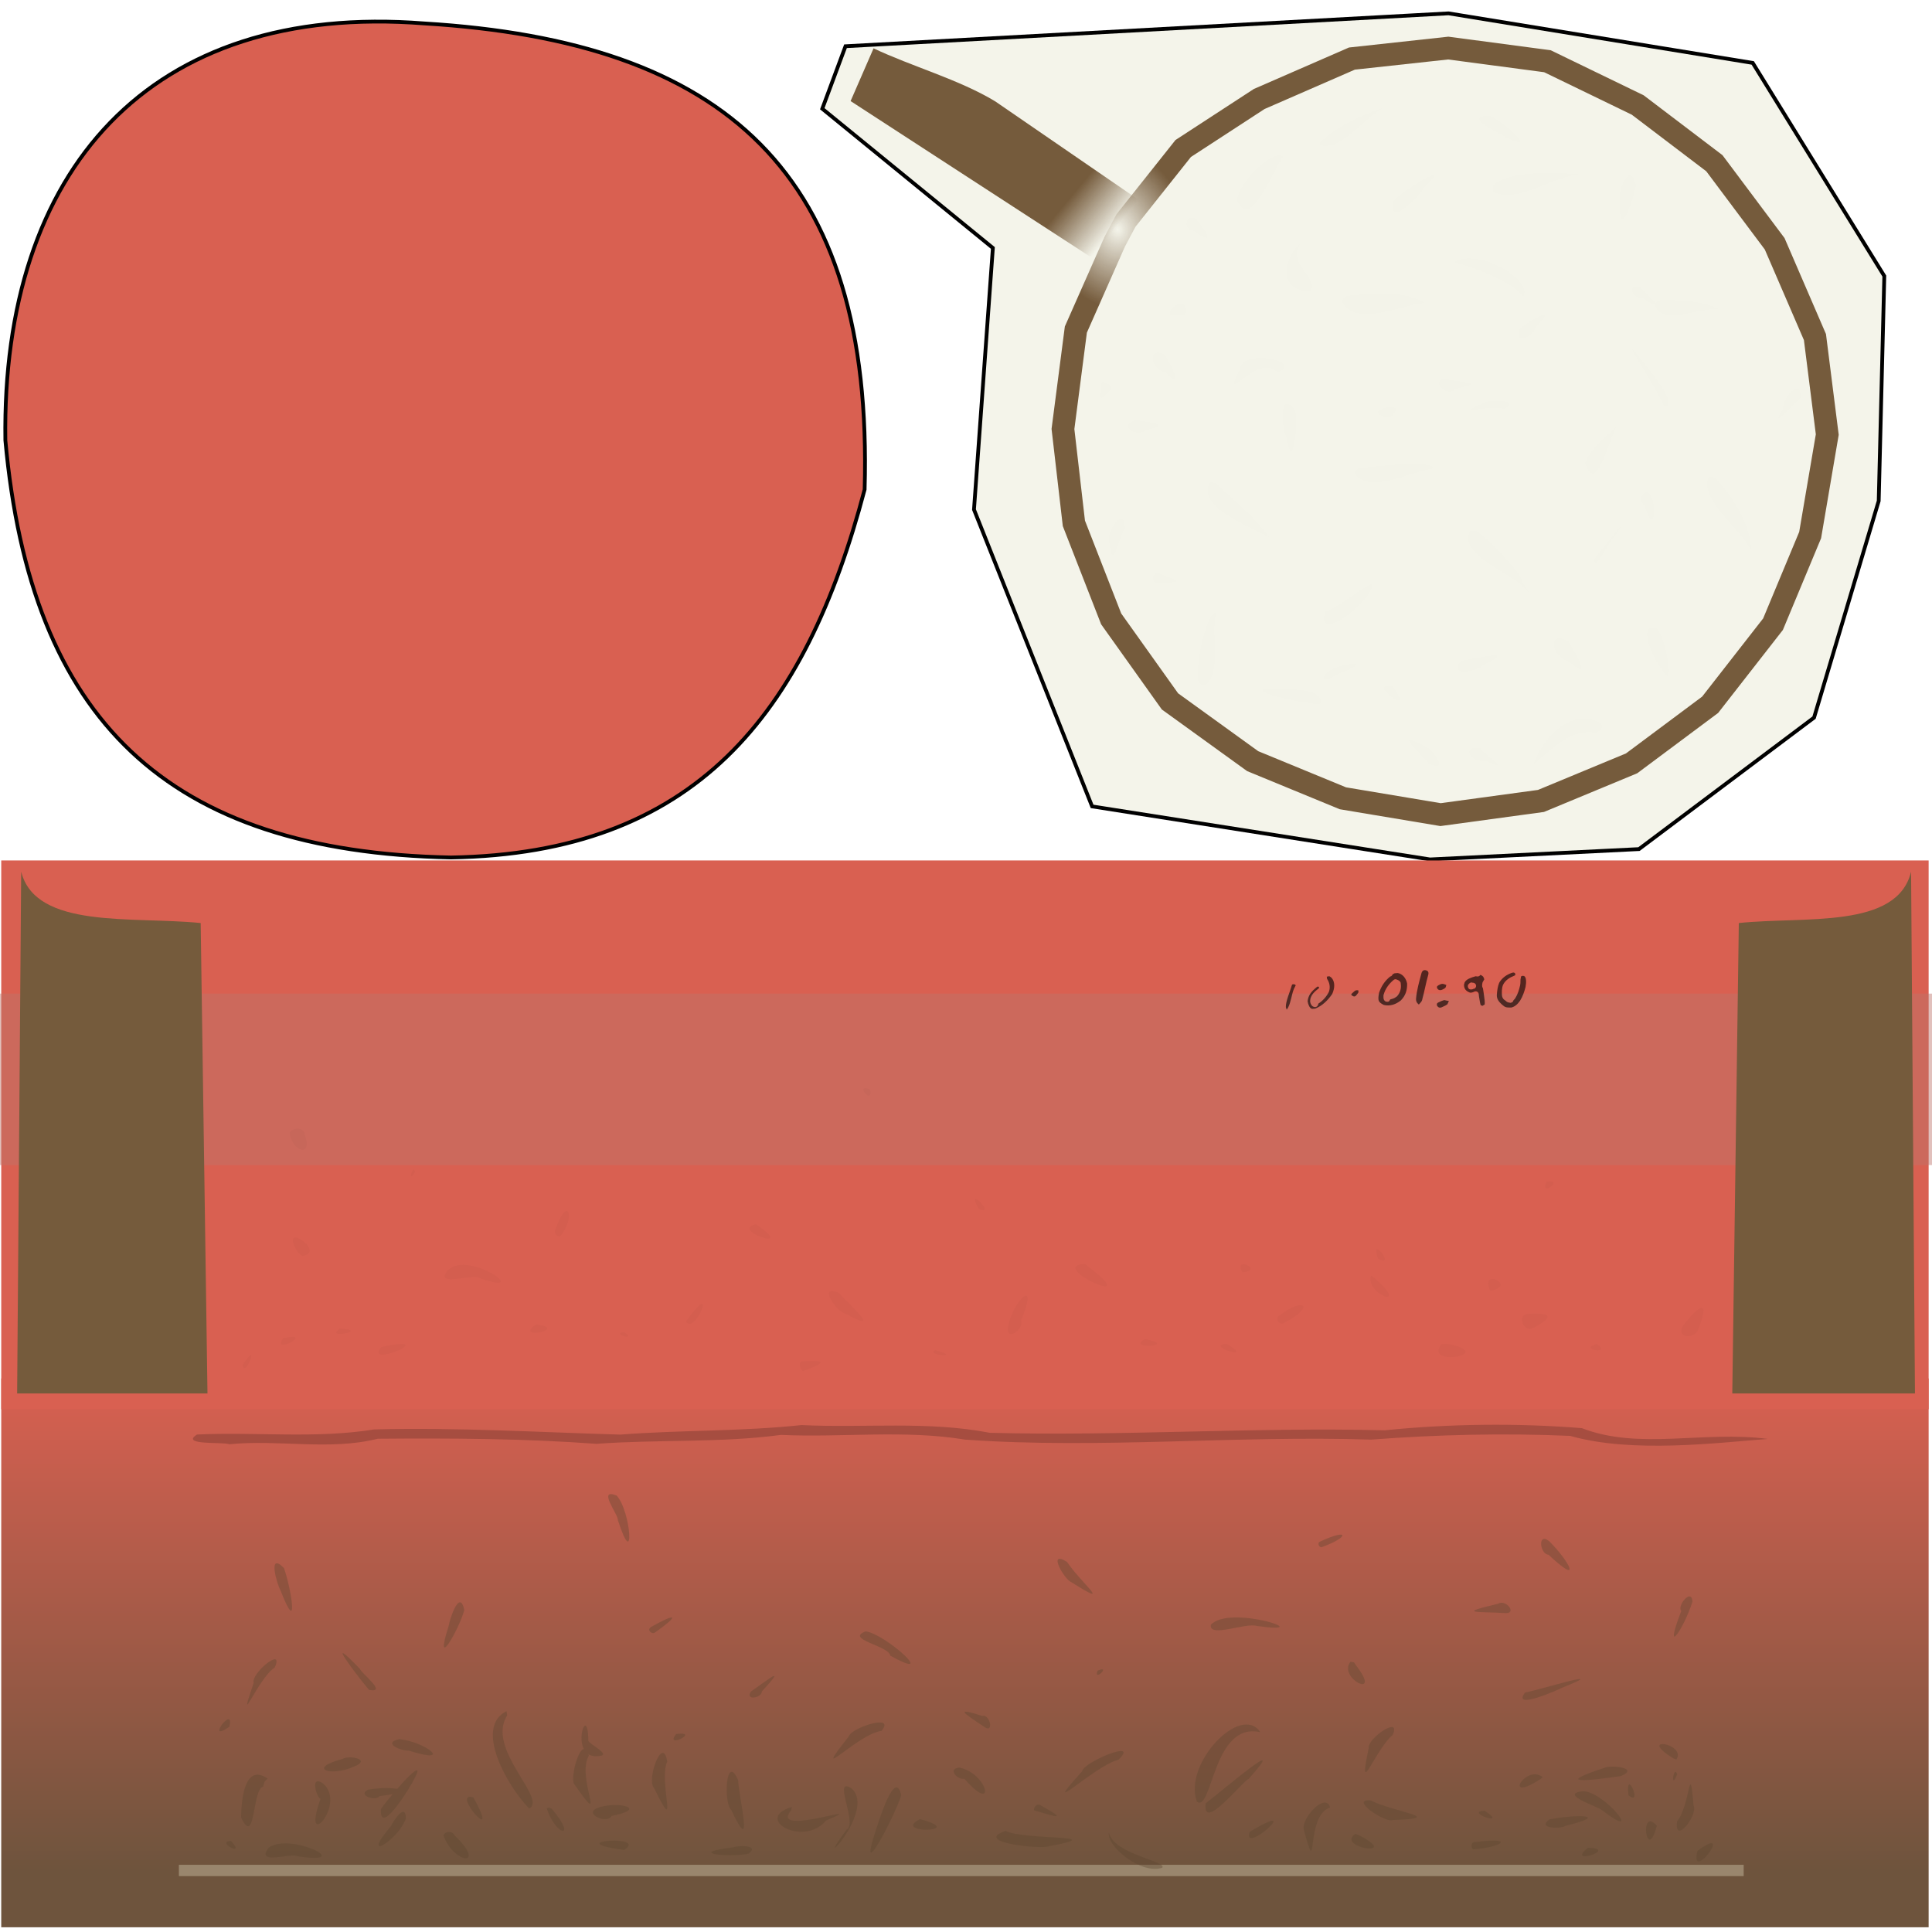 <?xml version="1.0" encoding="UTF-8" standalone="no"?>
<!-- Created with Inkscape (http://www.inkscape.org/) -->
<svg
   xmlns:dc="http://purl.org/dc/elements/1.1/"
   xmlns:cc="http://creativecommons.org/ns#"
   xmlns:rdf="http://www.w3.org/1999/02/22-rdf-syntax-ns#"
   xmlns:svg="http://www.w3.org/2000/svg"
   xmlns="http://www.w3.org/2000/svg"
   xmlns:xlink="http://www.w3.org/1999/xlink"
   xmlns:sodipodi="http://sodipodi.sourceforge.net/DTD/sodipodi-0.dtd"
   xmlns:inkscape="http://www.inkscape.org/namespaces/inkscape"
   width="512"
   height="512"
   id="svg2"
   sodipodi:version="0.32"
   inkscape:version="0.46"
   version="1.0"
   sodipodi:docname="BottleCap.svg"
   inkscape:output_extension="org.inkscape.output.svg.inkscape"
   inkscape:export-filename="/home/alex/Projects/Cargo/Game/Textures/BottleCap.png"
   inkscape:export-xdpi="90"
   inkscape:export-ydpi="90"
   enable-background="new">
  <defs
     id="defs4">
    <linearGradient
       id="linearGradient5029">
      <stop
         style="stop-color:#e64d3a;stop-opacity:1;"
         offset="0"
         id="stop5031" />
      <stop
         id="stop5041"
         offset="0.248"
         style="stop-color:#e25745;stop-opacity:1;" />
      <stop
         style="stop-color:#e05c4b;stop-opacity:1;"
         offset="0.45"
         id="stop5043" />
      <stop
         id="stop5037"
         offset="0.704"
         style="stop-color:#e45d4b;stop-opacity:1;" />
      <stop
         style="stop-color:#e25745;stop-opacity:1;"
         offset="0.874"
         id="stop5039" />
      <stop
         style="stop-color:#e64d3a;stop-opacity:1;"
         offset="1"
         id="stop5033" />
    </linearGradient>
    <linearGradient
       id="linearGradient5021">
      <stop
         style="stop-color:#d96051;stop-opacity:1;"
         offset="0"
         id="stop5023" />
      <stop
         style="stop-color:#6e543d;stop-opacity:1;"
         offset="1"
         id="stop5025" />
    </linearGradient>
    <linearGradient
       id="linearGradient4134">
      <stop
         style="stop-color:#755b3c;stop-opacity:0;"
         offset="0"
         id="stop4136" />
      <stop
         style="stop-color:#755b3c;stop-opacity:1;"
         offset="1"
         id="stop4138" />
    </linearGradient>
    <linearGradient
       id="linearGradient3795">
      <stop
         style="stop-color:#755b3c;stop-opacity:1;"
         offset="0"
         id="stop3797" />
      <stop
         style="stop-color:#755b3c;stop-opacity:0;"
         offset="1"
         id="stop3799" />
    </linearGradient>
    <inkscape:perspective
       sodipodi:type="inkscape:persp3d"
       inkscape:vp_x="0 : 526.18109 : 1"
       inkscape:vp_y="0 : 1000 : 0"
       inkscape:vp_z="744.09448 : 526.18109 : 1"
       inkscape:persp3d-origin="372.04724 : 350.78739 : 1"
       id="perspective10" />
    <inkscape:perspective
       id="perspective2686"
       inkscape:persp3d-origin="256 : 170.66667 : 1"
       inkscape:vp_z="512 : 256 : 1"
       inkscape:vp_y="0 : 1000 : 0"
       inkscape:vp_x="0 : 256 : 1"
       sodipodi:type="inkscape:persp3d" />
    <filter
       inkscape:collect="always"
       id="filter3625"
       x="-0.006"
       width="1.012"
       y="-0.841"
       height="2.683">
      <feGaussianBlur
         inkscape:collect="always"
         stdDeviation="1.052"
         id="feGaussianBlur3627" />
    </filter>
    <linearGradient
       inkscape:collect="always"
       xlink:href="#linearGradient3795"
       id="linearGradient3801"
       x1="280.369"
       y1="49.05"
       x2="290.648"
       y2="57.655"
       gradientUnits="userSpaceOnUse" />
    <filter
       inkscape:collect="always"
       id="filter4123">
      <feGaussianBlur
         inkscape:collect="always"
         stdDeviation="1.579"
         id="feGaussianBlur4125" />
    </filter>
    <radialGradient
       inkscape:collect="always"
       xlink:href="#linearGradient4134"
       id="radialGradient4140"
       cx="296.182"
       cy="61.029"
       fx="296.182"
       fy="61.029"
       r="104.274"
       gradientTransform="matrix(0.169,-2.8559201e-3,3.362805e-3,0.199,245.953,49.586)"
       gradientUnits="userSpaceOnUse" />
    <filter
       inkscape:collect="always"
       id="filter4198">
      <feGaussianBlur
         inkscape:collect="always"
         stdDeviation="2.655"
         id="feGaussianBlur4200" />
    </filter>
    <filter
       inkscape:collect="always"
       id="filter4756"
       x="-0.005"
       width="1.01"
       y="-0.387"
       height="1.774">
      <feGaussianBlur
         inkscape:collect="always"
         stdDeviation="0.896"
         id="feGaussianBlur4758" />
    </filter>
    <filter
       inkscape:collect="always"
       id="filter4932">
      <feGaussianBlur
         inkscape:collect="always"
         stdDeviation="1.049"
         id="feGaussianBlur4934" />
    </filter>
    <filter
       inkscape:collect="always"
       id="filter5015">
      <feBlend
         inkscape:collect="always"
         mode="multiply"
         in2="BackgroundImage"
         id="feBlend5017" />
    </filter>
    <linearGradient
       inkscape:collect="always"
       xlink:href="#linearGradient5021"
       id="linearGradient5027"
       x1="255.718"
       y1="365.306"
       x2="255.718"
       y2="496"
       gradientUnits="userSpaceOnUse" />
    <filter
       inkscape:collect="always"
       id="filter5175">
      <feGaussianBlur
         inkscape:collect="always"
         stdDeviation="1.147"
         id="feGaussianBlur5177" />
    </filter>
    <filter
       inkscape:collect="always"
       id="filter5261">
      <feGaussianBlur
         inkscape:collect="always"
         stdDeviation="0.49"
         id="feGaussianBlur5263" />
    </filter>
    <filter
       inkscape:collect="always"
       id="filter5355"
       x="-0.077"
       width="1.154"
       y="-0.937"
       height="2.873">
      <feGaussianBlur
         inkscape:collect="always"
         stdDeviation="17.735"
         id="feGaussianBlur5357" />
    </filter>
  </defs>
  <sodipodi:namedview
     id="base"
     pagecolor="#ffffff"
     bordercolor="#666666"
     borderopacity="1.0"
     gridtolerance="10000"
     guidetolerance="10"
     objecttolerance="10"
     inkscape:pageopacity="0.0"
     inkscape:pageshadow="2"
     inkscape:zoom="1"
     inkscape:cx="150.56627"
     inkscape:cy="160.00489"
     inkscape:document-units="px"
     inkscape:current-layer="layer2"
     showgrid="false"
     inkscape:window-width="1679"
     inkscape:window-height="997"
     inkscape:window-x="0"
     inkscape:window-y="25"
     showguides="true"
     inkscape:guide-bbox="true"
     inkscape:snap-global="false">
    <sodipodi:guide
       orientation="0,1"
       position="282.843,130.815"
       id="guide4549" />
  </sodipodi:namedview>
  <g
     inkscape:groupmode="layer"
     id="layer2"
     inkscape:label="Drawing">
    <rect
       y="365.306"
       x="0.327"
       height="145.441"
       width="510.781"
       id="rect5019"
       style="opacity:1;fill:url(#linearGradient5027);fill-opacity:1.0;fill-rule:evenodd;stroke:none;stroke-width:1px;stroke-linecap:butt;stroke-linejoin:miter;marker:none;marker-start:none;marker-mid:none;marker-end:none;stroke-miterlimit:4;stroke-dasharray:none;stroke-dashoffset:0;stroke-opacity:1;visibility:visible;display:inline;overflow:visible;enable-background:accumulate" />
    <path
       style="fill:#f4f4ea;fill-opacity:1;fill-rule:evenodd;stroke:#000000;stroke-width:1px;stroke-linecap:butt;stroke-linejoin:miter;stroke-opacity:1"
       d="M 224.067,12.256 L 383.886,3.54 L 464.492,16.674 L 499.361,73.154 L 497.877,132.753 L 480.742,190.178 L 434.34,225.02 L 378.971,227.76 L 289.42,213.705 L 258.116,135.044 L 263.12,65.713 L 217.913,28.816 L 224.067,12.256 z"
       id="path2839" />
    <path
       style="fill:#d96051;fill-opacity:1;fill-rule:evenodd;stroke:#000000;stroke-width:1px;stroke-linecap:butt;stroke-linejoin:miter;stroke-opacity:1"
       d="M 112.445,6.209 C 39.709,0.512 0.394,44.987 1.42,116.666 C 8.141,190.815 44.288,225.717 119.485,227.241 C 184.133,226.173 213.338,189.581 229.137,129.729 C 231.555,45.577 191.958,11.051 112.445,6.209 z"
       id="path3611"
       sodipodi:nodetypes="ccccc" />
    <rect
       style="opacity:1;fill:#d96051;fill-opacity:1;fill-rule:evenodd;stroke:none;stroke-width:1px;stroke-linecap:butt;stroke-linejoin:miter;marker:none;marker-start:none;marker-mid:none;marker-end:none;stroke-miterlimit:4;stroke-dasharray:none;stroke-dashoffset:0;stroke-opacity:1;visibility:visible;display:inline;overflow:visible;enable-background:accumulate;color:#000000"
       id="rect3613"
       width="510.781"
       height="145.441"
       x="0.327"
       y="228.029" />
    <rect
       style="opacity:0.668;fill:#be756c;fill-opacity:1;fill-rule:evenodd;stroke:none;stroke-width:1px;stroke-linecap:butt;stroke-linejoin:miter;marker:none;marker-start:none;marker-mid:none;marker-end:none;stroke-miterlimit:4;stroke-dasharray:none;stroke-dashoffset:0;stroke-opacity:1;visibility:visible;display:inline;overflow:visible;filter:url(#filter5355);enable-background:accumulate"
       id="rect5265"
       width="552.499"
       height="45.439"
       x="-22.502"
       y="263.318" />
    <path
       style="fill:#99866d;fill-opacity:1;fill-rule:evenodd;stroke:none;stroke-width:3;stroke-linecap:butt;stroke-linejoin:miter;stroke-miterlimit:4;stroke-dasharray:none;stroke-opacity:1;filter:url(#filter3625)"
       d="M 47.406,494.188 L 47.406,497.188 L 462.094,497.188 L 462.094,494.188 L 47.406,494.188 z"
       id="path3615" />
    <path
       style="fill:url(#linearGradient3801);fill-opacity:1;fill-rule:evenodd;stroke:none;stroke-width:1px;stroke-linecap:butt;stroke-linejoin:miter;stroke-opacity:1;filter:url(#filter4123)"
       d="M 297.308,50.298 L 286.908,65.299 L 225.5,25.779 L 231.198,12.812 C 240.512,17.205 252.476,20.491 261.379,25.844 L 297.308,50.298 z"
       id="path3633"
       sodipodi:nodetypes="cccccc"
       transform="matrix(1.068,0,0,1.078,-15.416,-1.005)" />
    <path
       style="opacity:1;fill:#755b3c;fill-opacity:1;fill-rule:evenodd;stroke:none;stroke-width:1.073px;stroke-linecap:butt;stroke-linejoin:miter;marker:none;marker-start:none;marker-mid:none;marker-end:none;stroke-miterlimit:4;stroke-dasharray:none;stroke-dashoffset:0;stroke-opacity:1;visibility:visible;display:inline;overflow:visible;filter:url(#filter4123);enable-background:accumulate"
       d="M 460.804,244.616 C 478.213,242.782 502.747,246.316 506.455,231.006 L 507.485,369.279 L 459.073,369.279 L 460.804,244.616 z"
       id="rect4127"
       sodipodi:nodetypes="ccccc" />
    <path
       sodipodi:nodetypes="ccccc"
       id="path4130"
       d="M 460.804,244.616 C 478.213,242.782 502.747,246.316 506.455,231.006 L 507.485,369.279 L 459.073,369.279 L 460.804,244.616 z"
       style="opacity:1;fill:#755b3c;fill-opacity:1;fill-rule:evenodd;stroke:none;stroke-width:1.073px;stroke-linecap:butt;stroke-linejoin:miter;marker:none;marker-start:none;marker-mid:none;marker-end:none;stroke-miterlimit:4;stroke-dasharray:none;stroke-dashoffset:0;stroke-opacity:1;visibility:visible;display:inline;overflow:visible;filter:url(#filter4123);enable-background:accumulate"
       transform="matrix(-1.042,0,0,1,533.34,0)" />
    <path
       style="fill:none;fill-rule:evenodd;stroke:url(#radialGradient4140);stroke-width:6;stroke-linecap:butt;stroke-linejoin:miter;stroke-miterlimit:4;stroke-dasharray:none;stroke-opacity:1;filter:url(#filter4198)"
       d="M 295.437,63.999 L 285.114,87.337 L 281.696,113.692 L 284.588,138.69 L 294.473,164.015 L 310.055,185.88 L 331.971,201.712 L 355.882,211.556 L 381.764,215.883 L 408.371,212.258 L 432.391,202.296 L 453.211,186.769 L 469.867,165.419 L 479.707,141.8 L 484.244,115.165 L 480.979,89.325 L 470.305,64.607 L 454.329,43.257 L 434.012,27.823 L 410.08,16.225 L 383.803,12.74 L 358.27,15.523 L 333.702,26.233 L 313.562,39.352 L 298.396,58.434 L 295.437,63.999 z"
       id="path4132"
       sodipodi:nodetypes="cccccccccccccccccccccccccc" />
    <path
       style="opacity:0.435;fill:#000000;fill-opacity:1;fill-rule:nonzero;stroke:none;stroke-width:1px;stroke-linecap:butt;stroke-linejoin:miter;stroke-opacity:1;filter:url(#filter4756)"
       d="M 52.204,380.163 C 67.828,379.431 83.78,381.316 99.166,378.812 C 120.88,378.24 142.654,379.556 164.368,380.183 C 180.397,378.949 196.454,379.37 212.414,377.658 C 229.06,378.477 245.794,376.518 262.299,379.706 C 297.205,380.636 332.051,378.178 366.976,379.041 C 384.298,377.307 401.883,377.094 419.224,378.478 C 434.436,384.369 451.337,379.09 468.502,381.334 C 454.988,382.353 432.521,385.208 416.109,380.524 C 398.528,379.758 380.904,380.176 363.387,381.514 C 327.514,380.349 291.634,384.042 255.822,381.525 C 239.66,378.847 223.229,381.012 206.956,380.266 C 190.774,382.433 174.349,381.431 158.07,382.631 C 138.785,381.22 119.41,381.12 100.112,381.282 C 87.279,384.492 73.88,381.419 60.775,382.744 C 59.219,382.048 47.601,383.111 52.204,380.163 z"
       id="path4547"
       sodipodi:nodetypes="cccccccccccccccc" />
    <path
       style="fill:#5b472f;fill-opacity:1;fill-rule:nonzero;stroke:none;stroke-width:1px;stroke-linecap:butt;stroke-linejoin:miter;stroke-opacity:1;filter:url(#filter4932);opacity:0.603"
       d="M 69.736,473.521 C 66.819,473.935 67.773,489.83 63.883,481.654 C 63.953,480.954 63.729,466.42 70.914,471.315 L 70.104,472.185 L 69.736,473.521 L 69.736,473.521 z M 85.487,472.546 C 92.254,478.04 79.596,491.56 84.944,476.733 C 83.865,476.261 82.084,470.34 85.487,472.546 z M 71.26,489.602 C 77.058,485.511 94.792,494.42 78.682,491.905 C 77.13,491.026 67.42,494.41 71.26,489.602 z M 100.951,479.392 C 103.867,475.225 115.987,461.546 107.874,474.75 C 106.898,476.252 100.579,486.099 100.951,479.392 z M 134.407,454.63 C 128.67,463.457 145.205,476.783 140.237,479.291 C 134.465,473.393 125.526,457.746 134.248,453.467 L 134.407,454.63 L 134.407,454.63 z M 120.485,486.413 C 129.181,494.729 120.369,494.238 117.511,486.396 C 118.008,485.164 119.966,485.18 120.485,486.413 z M 158.443,479.092 C 163.316,477.241 172.329,479.198 162.072,481.252 C 160.878,483.575 154.395,480.571 158.443,479.092 z M 195.611,471.758 C 195.825,476.558 199.988,492.918 193.781,479.641 C 191.658,477.788 192.404,464.32 195.611,471.758 z M 176.824,466.84 C 174.437,472.099 180.156,487.815 173.39,473.944 C 171.153,471.747 175.677,459.539 176.824,466.84 z M 209.692,479.716 C 203.47,487.166 232.085,476.906 218.934,482.448 C 212.966,489.675 199.496,481.959 209.838,478.869 L 209.692,479.716 L 209.692,479.716 z M 243.81,482.081 C 256.958,485.579 235.893,486.094 243.81,482.081 z M 260.813,457.631 C 256.023,454.401 252.297,452.156 260.324,454.739 C 262.387,454.189 263.502,459.565 260.813,457.631 z M 238.833,475.76 C 237.293,481.016 226.689,501.238 232.309,484.373 C 232.834,482.867 237.22,468.401 238.833,475.76 z M 266.503,485.186 C 271.051,487.723 295.104,486.119 278.088,489.256 C 276.156,490.166 257.483,488.303 266.503,485.186 z M 296.376,466.374 C 290.263,467.778 274.574,482.935 286.792,469.394 C 286.926,467.067 302.395,460.598 296.376,466.374 z M 275.881,478.5 C 284.101,483.018 278.545,481.052 274.009,479.749 C 273.894,478.847 274.997,477.71 275.881,478.5 z M 293.862,485.648 C 295.104,491.414 309.507,493.245 307.995,494.981 C 302.524,496.831 293.243,489.446 293.862,485.648 z M 319.518,477.912 C 325.13,473.563 341.994,459.046 330.971,471.354 C 329.041,472.333 318.572,485.698 319.518,477.912 z M 334,459.053 C 321.472,456.145 321.28,480.386 317.193,477.477 C 313.458,467.389 328.905,451.308 334,459.053 L 334,459.053 z M 352.482,479.024 C 345.759,481.097 349.425,499.386 345.546,484.981 C 344.634,481.877 351.447,474.753 352.482,479.024 z M 331.161,485.463 C 346.396,476.294 329.065,492.033 331.161,485.463 z M 363.225,477.114 C 368.891,480.124 384.108,481.884 369.012,482.322 C 367.24,483.189 357.393,476.673 363.225,477.114 z M 369.069,459.785 C 364.338,463.781 359.676,477.628 362.716,463.265 C 362.284,460.731 371.496,454.43 369.069,459.785 z M 360.358,486.455 C 371.511,492.333 353.765,489.597 359.204,485.996 L 360.358,486.455 L 360.358,486.455 z M 390.979,488.17 C 401.607,486.764 398.394,489.494 390.412,490.111 C 389.716,489.599 389.812,488.003 390.979,488.17 z M 410.655,482.159 C 416.669,480.893 427.659,480.706 414.923,483.857 C 413.698,484.73 407.08,484.62 410.655,482.159 z M 408.185,471.505 C 397.946,478.132 404.429,467.357 408.841,470.971 L 408.185,471.505 L 408.185,471.505 z M 393.478,479.864 C 400.216,484.398 387.679,480.069 393.478,479.864 z M 420.794,489.667 C 429.409,489.871 414.623,494.717 420.794,489.667 z M 431.57,475.784 C 430.571,467.937 435.581,478.953 431.57,475.784 z M 429.54,470.692 C 421.701,471.794 411.071,473.114 425.144,468.512 C 426.717,467.629 434.747,468.492 429.54,470.692 z M 419.477,474.689 C 425.366,474.742 436.165,488.695 424.456,479.641 C 423.266,478.702 412.98,475.437 419.477,474.689 z M 444.45,482.674 C 448.013,478.243 447.703,465.664 448.827,478.526 C 450.024,481.17 443.589,489.13 444.45,482.674 z M 444.48,470.201 C 442.61,474.871 443.542,467.399 444.48,470.201 z M 439.08,483.851 C 436.336,494.367 434.305,478.367 439.08,483.851 z M 449.825,490.494 C 460.116,482.916 447.677,499.671 449.825,490.494 z M 443.447,465.978 C 433.538,459.88 447.058,461.999 444.259,466.304 L 443.447,465.978 L 443.447,465.978 z M 254.329,468.435 C 261.924,470.09 264.057,481.121 255.564,471.386 C 253.635,471.765 250.967,468.61 254.329,468.435 z M 233.61,458.712 C 227.266,459.452 214.145,473.793 224.964,460.137 C 225.466,457.926 237.524,453.936 233.61,458.712 z M 225.703,473.979 C 232.435,480.006 214.406,498.103 224.341,484.902 C 227.427,483.296 220.406,470.503 225.703,473.979 z M 198.337,491.267 C 192.664,492.4 181.77,491.007 194.304,489.566 C 195.446,489.039 201.598,488.863 198.337,491.267 z M 165.387,490.245 C 147.769,487.971 172.227,486.072 165.387,490.245 z M 158.648,465.375 C 150.484,466.402 155.787,449.962 155.92,461.326 C 156.087,462.192 162.381,465.199 158.648,465.375 z M 146.21,479.33 C 153.221,487.597 147.324,486.757 144.875,479.206 L 145.522,478.982 L 146.21,479.33 L 146.21,479.33 z M 125.479,476.354 C 133.23,490.407 119.019,474.288 125.479,476.354 z M 107.588,481.908 C 105.402,487.928 95.192,493.785 103.522,484.046 C 104.131,482.825 107.458,477.401 107.588,481.908 z M 93.875,468.145 C 87.587,471.007 81.208,468.638 90.752,466.145 C 92.549,464.99 98.547,466.296 93.875,468.145 z M 105.801,460.888 C 112.863,461.591 120.477,467.783 108.309,463.926 C 106.443,464.075 101.128,461.946 105.801,460.888 z M 97.531,474.28 C 103.943,473.121 112.293,474.62 100.576,475.985 C 99.71,477.437 94.544,475.828 97.531,474.28 z M 156.063,465.25 C 152.588,471.15 161.337,485.85 152.148,472.772 C 150.941,471.047 154.194,459.071 156.063,465.25 z M 179.183,459.526 C 185.974,458.69 175.853,463.697 179.183,459.526 z M 199.002,448.273 C 203.768,444.958 208.654,440.954 201.914,448.228 C 201.935,449.996 197.35,450.773 199.002,448.273 z M 229.388,432.335 C 234.334,432.768 249.175,446.086 235.933,438.766 C 235.579,436.129 223.805,434.426 229.388,432.335 z M 290.852,442.752 C 294.683,441.114 289.705,445.94 290.852,442.752 z M 320.906,430.565 C 325.975,425.071 350.223,433.331 333.029,430.891 C 330.277,429.946 320.168,434.151 320.906,430.565 z M 359.412,441.412 C 366.538,450.664 354.393,444.753 357.886,440.377 L 358.822,440.526 L 359.412,441.412 L 359.412,441.412 z M 404.143,448.554 C 407.825,447.867 427.988,441.665 413.973,447.27 C 413.036,447.771 400.511,453.355 404.143,448.554 z M 123.045,426.672 C 121.768,431.653 114.791,443.747 118.92,430.811 C 119.127,429.2 121.827,420.849 123.045,426.672 z M 97.801,447.842 C 94.438,443.874 85.322,431.796 95.375,442.259 C 95.715,443.431 102.866,448.774 97.801,447.842 z M 72.801,441.93 C 68.429,444.643 62.513,459.823 67.225,445.959 C 66.459,443.469 75.45,436.085 72.801,441.93 z M 60.787,457.607 C 54.101,462.268 62.244,451.372 60.787,457.607 z M 61.218,487.876 C 65.527,492.475 56.893,488.016 61.218,487.876 L 61.218,487.876 z M 75.254,415.549 C 77.108,420.669 79.404,434.505 74.287,421.356 C 73.433,419.905 70.815,411.033 75.254,415.549 z M 163.424,396.33 C 167.279,400.551 168.332,417.03 163.765,402.926 C 163.87,401.292 158.133,394.274 163.424,396.33 z M 172.462,431.205 C 179.177,427.397 180.376,427.823 173.678,432.564 C 172.815,433.311 171.344,431.974 172.462,431.205 z M 282.778,413.92 C 286.424,419.428 295.38,426.524 283.887,419.283 C 282.073,418.607 277.39,410.529 282.778,413.92 z M 349.86,408.517 C 357.788,404.844 357.563,407.42 350.145,410.061 C 349.469,409.952 349.03,408.826 349.86,408.517 z M 410.546,408.422 C 415.941,413.806 419.451,420.534 410.362,412.014 C 408.014,411.861 407.443,405.959 410.546,408.422 z M 398.583,427.472 C 391.865,427.048 385.555,427.683 396.943,425.029 C 399.179,423.623 402.31,427.926 398.583,427.472 z M 448.518,424.476 C 446.26,431.658 440.617,439.792 445.551,426.922 C 444.306,425.602 448.348,420.682 448.518,424.476 z"
       id="path4762" />
    <path
       transform="matrix(1.807,0,0,1.807,-274.798,-207.327)"
       style="opacity:0.612;fill:#000000;fill-opacity:1;fill-rule:nonzero;stroke:none;stroke-width:1px;stroke-linecap:butt;stroke-linejoin:miter;stroke-opacity:1"
       d="M 361.188,257.031 C 360.932,256.967 360.652,257.044 360.531,257.5 C 360.199,258.757 359.85,259.951 359.75,261.188 C 359.728,261.46 359.793,261.636 359.906,261.812 C 359.956,261.891 360.077,261.978 360.156,262.062 C 360.397,261.801 360.611,261.587 360.656,261.344 C 360.656,261.333 360.656,261.323 360.656,261.312 C 360.984,260.151 361.181,258.945 361.531,257.719 C 361.661,257.263 361.443,257.095 361.188,257.031 z M 373.812,257.406 C 373.017,257.679 372.402,258.124 371.969,258.812 C 371.965,258.822 371.973,258.835 371.969,258.844 C 371.961,258.857 371.946,258.862 371.938,258.875 C 371.716,259.421 371.643,260.008 371.594,260.656 C 371.576,261.217 371.86,261.62 372.312,262.031 C 372.83,262.503 372.96,262.498 373.688,262.5 C 373.702,262.5 373.703,262.5 373.719,262.5 C 374.25,262.369 374.641,262.014 375,261.5 C 375.382,260.891 375.626,260.2 375.812,259.469 C 375.814,259.459 375.811,259.448 375.812,259.438 C 375.871,259.128 375.904,258.789 375.875,258.5 C 375.845,258.201 375.794,257.994 375.594,257.875 C 375.601,257.879 375.458,257.861 375.375,257.844 C 375.314,257.862 375.252,257.887 375.188,257.906 C 375.171,257.94 375.15,257.971 375.125,258 C 375.122,258.017 375.131,258.01 375.125,258.031 C 375.122,258.058 375.135,258.057 375.125,258.094 C 375.125,258.104 375.125,258.115 375.125,258.125 C 375.076,258.249 375.062,258.376 375.062,258.562 C 375.063,258.749 375.063,258.995 375,259.281 C 374.862,259.875 374.684,260.518 374.312,261.094 C 374.313,261.104 374.313,261.115 374.312,261.125 C 374.249,261.213 374.147,261.32 374.031,261.438 C 374.025,261.444 374.038,261.462 374.031,261.469 C 374.031,261.469 373.906,261.687 373.906,261.688 C 373.906,261.688 373.781,261.75 373.781,261.75 C 373.781,261.75 373.719,261.781 373.719,261.781 C 373.719,261.781 373.699,261.779 373.688,261.781 C 373.64,261.791 373.611,261.812 373.594,261.812 C 373.525,261.814 373.507,261.787 373.469,261.781 C 373.331,261.761 373.124,261.748 372.906,261.531 C 372.882,261.507 372.868,261.498 372.844,261.469 C 372.775,261.417 372.691,261.383 372.594,261.281 C 372.47,261.151 372.359,260.93 372.344,260.688 C 372.324,260.222 372.304,259.696 372.5,259.188 C 372.509,259.166 372.519,259.145 372.531,259.125 C 372.879,258.445 373.531,258.077 374.125,257.844 C 374.228,257.803 374.248,257.787 374.281,257.719 C 374.292,257.718 374.302,257.718 374.312,257.719 C 374.312,257.708 374.312,257.698 374.312,257.688 C 374.314,257.681 374.312,257.664 374.312,257.656 C 374.322,257.519 374.208,257.27 373.812,257.406 z M 357.062,257.438 C 357.001,257.427 356.86,257.466 356.688,257.469 C 356.661,257.477 356.647,257.461 356.625,257.469 C 356.517,257.507 356.407,257.571 356.375,257.594 C 356.329,257.626 356.307,257.627 356.281,257.688 C 356.244,257.779 356.178,257.856 356.094,257.906 C 356.034,257.938 356,257.929 355.969,257.938 C 355.168,258.576 354.635,259.389 354.312,260.375 C 354.31,260.39 354.315,260.392 354.312,260.406 C 354.213,260.923 354.196,261.279 354.281,261.5 C 354.365,261.718 354.578,261.902 355.031,262.125 C 355.946,262.32 356.746,262.061 357.5,261.469 C 357.511,261.458 357.52,261.448 357.531,261.438 C 358.207,260.761 358.47,259.938 358.438,258.969 C 358.287,258.224 357.796,257.562 357.062,257.438 z M 369.188,257.719 C 369.157,257.718 369.189,257.693 369.125,257.781 C 369.019,257.91 368.851,257.97 368.688,257.938 C 368.474,257.906 368.48,257.912 368.5,257.906 C 367.795,258.112 367.132,258.326 366.875,258.812 C 366.85,258.86 366.828,259.004 366.781,259.156 C 366.781,259.761 367.063,260.088 367.656,260.312 C 367.89,260.338 368.073,260.274 368.312,260.156 C 368.441,260.102 368.587,260.109 368.709,260.176 C 368.831,260.243 368.915,260.363 368.938,260.5 C 368.951,260.611 368.96,260.7 368.969,260.781 C 368.97,260.79 368.968,260.804 368.969,260.812 C 369.054,261.299 369.112,261.759 369.219,262.125 C 369.233,262.149 369.234,262.16 369.312,262.188 C 369.353,262.201 369.438,262.236 369.5,262.25 C 369.617,262.16 369.754,262.086 369.812,262.062 C 369.861,261.679 369.785,261.267 369.719,260.75 C 369.659,260.363 369.623,260.017 369.562,259.688 C 369.561,259.678 369.564,259.666 369.562,259.656 C 369.552,259.646 369.541,259.636 369.531,259.625 C 369.504,259.587 369.483,259.545 369.469,259.5 C 369.406,259.256 369.458,259.094 369.469,258.969 C 369.47,258.915 369.48,258.862 369.5,258.812 C 369.638,258.535 369.744,258.415 369.75,258.375 C 369.753,258.357 369.731,258.259 369.688,258.156 C 369.655,258.079 369.624,258.014 369.594,257.969 C 369.349,257.744 369.217,257.719 369.188,257.719 z M 347.031,257.906 C 346.849,257.928 346.652,257.973 346.656,257.969 C 346.678,258.046 346.687,258.153 346.688,258.188 C 346.688,258.22 346.686,258.248 346.688,258.281 C 347.078,258.848 347.202,259.544 346.969,260.188 C 346.96,260.209 346.95,260.23 346.938,260.25 C 346.599,260.914 346.086,261.5 345.406,261.938 C 345.408,261.963 345.409,261.971 345.406,262 C 345.39,262.152 345.261,262.32 345.156,262.375 C 344.948,262.484 344.859,262.428 344.781,262.406 C 344.471,262.318 344.286,262.043 344.219,261.656 C 344.218,261.646 344.218,261.635 344.219,261.625 C 344.198,261.147 344.404,260.741 344.656,260.438 C 344.908,260.134 345.193,259.908 345.438,259.719 C 345.524,259.651 345.53,259.612 345.531,259.594 C 345.532,259.575 345.531,259.535 345.5,259.5 C 345.437,259.43 345.357,259.361 345.188,259.5 C 344.413,260.134 343.962,260.646 343.844,261.562 C 343.874,261.806 343.954,262.066 344.062,262.281 C 344.18,262.513 344.319,262.651 344.5,262.688 C 344.589,262.706 344.764,262.662 344.969,262.656 C 345.975,262.251 346.797,261.47 347.438,260.531 C 347.447,260.511 347.459,260.489 347.469,260.469 C 347.645,260.081 347.759,259.629 347.75,259.219 C 347.74,258.787 347.613,258.401 347.312,258.094 C 347.26,258.04 347.138,257.977 347.031,257.906 z M 356.719,258.344 C 356.796,258.346 356.871,258.367 356.938,258.406 C 356.91,258.392 356.966,258.417 357.094,258.469 C 357.221,258.52 357.429,258.659 357.5,258.875 C 357.503,258.906 357.503,258.938 357.5,258.969 C 357.619,259.67 357.418,260.359 356.938,260.875 C 356.918,260.887 356.897,260.897 356.875,260.906 C 356.565,261.174 356.256,261.226 355.969,261.312 C 355.961,261.325 355.965,261.312 355.938,261.344 C 355.929,261.362 355.921,261.379 355.906,261.406 C 355.895,261.428 355.887,261.449 355.844,261.5 C 355.833,261.513 355.832,261.545 355.812,261.562 C 355.793,261.58 355.719,261.625 355.719,261.625 C 355.718,261.625 355.563,261.656 355.562,261.656 C 355.562,261.656 355.313,261.625 355.312,261.625 C 355.12,261.535 355.032,261.365 355,261.25 C 354.968,261.135 354.967,261.047 354.969,260.969 C 354.97,260.891 354.963,260.83 354.969,260.781 C 354.974,260.732 354.967,260.655 354.969,260.719 C 354.973,260.676 354.984,260.634 355,260.594 C 355.245,259.745 355.776,259.021 356.438,258.469 C 356.514,258.396 356.613,258.351 356.719,258.344 z M 367.75,258.844 C 367.864,258.808 367.988,258.82 368.094,258.875 C 368.009,258.835 368.012,258.856 368.188,258.875 C 368.39,258.913 368.542,259.083 368.556,259.288 C 368.571,259.494 368.445,259.684 368.25,259.75 C 368.173,259.775 368.21,259.749 368.156,259.75 C 368.169,259.741 368.067,259.865 367.781,259.844 C 367.719,259.839 367.618,259.856 367.5,259.75 C 367.382,259.644 367.328,259.418 367.344,259.312 C 367.376,259.101 367.435,259.1 367.469,259.062 C 367.536,258.988 367.578,258.941 367.625,258.906 C 367.663,258.879 367.705,258.858 367.75,258.844 z M 363.719,259.031 C 363.515,259.011 363.367,259.048 363.062,259.219 C 362.882,259.32 362.83,259.395 362.812,259.469 C 362.795,259.543 362.82,259.633 362.875,259.719 C 362.986,259.891 363.216,260.047 363.594,259.875 C 363.939,259.718 364.037,259.625 364.094,259.531 C 364.122,259.484 364.158,259.299 364.188,259.188 C 364.024,259.133 363.834,259.043 363.719,259.031 z M 341.656,259.094 C 341.568,259.128 341.558,259.12 341.531,259.219 C 341.389,259.743 341.158,260.326 340.969,260.906 C 340.78,261.487 340.629,262.061 340.656,262.438 C 340.663,262.535 340.738,262.67 340.781,262.812 C 340.873,262.693 340.948,262.565 341,262.469 C 341.186,262.121 341.332,261.59 341.469,261.031 C 341.605,260.472 341.724,259.899 342.031,259.375 C 342.08,259.292 342.098,259.269 342.094,259.25 C 342.09,259.231 342.074,259.192 342.031,259.156 C 341.945,259.085 341.74,259.062 341.656,259.094 z M 350.969,259.969 C 350.783,260.002 350.652,260.158 350.375,260.406 C 350.255,260.514 350.245,260.553 350.25,260.594 C 350.255,260.634 350.292,260.687 350.375,260.75 C 350.458,260.813 350.59,260.879 350.688,260.875 C 350.785,260.871 350.866,260.84 350.969,260.719 C 351.163,260.489 351.292,260.325 351.312,260.219 C 351.313,260.215 351.294,260.167 351.281,260.062 C 351.279,260.042 351.284,259.994 351.281,259.969 C 351.179,259.96 351.003,259.962 350.969,259.969 z M 363.875,261.406 C 363.921,261.403 363.682,261.457 363.5,261.531 C 363.318,261.606 363.145,261.699 363.031,261.75 C 362.849,261.832 362.83,261.899 362.812,261.969 C 362.795,262.039 362.78,262.147 362.844,262.25 C 362.972,262.456 363.208,262.619 363.562,262.438 C 363.684,262.375 363.863,262.309 364.031,262.219 C 364.199,262.129 364.386,261.98 364.344,262.031 C 364.39,261.975 364.442,261.767 364.562,261.531 C 364.189,261.501 363.975,261.4 363.875,261.406 z"
       id="path5009" />
    <path
       style="fill:#000000;fill-opacity:1;fill-rule:nonzero;stroke:none;stroke-width:1px;stroke-linecap:butt;stroke-linejoin:miter;stroke-opacity:1;opacity:0.05;filter:url(#filter5175)"
       d="M 317.347,179.513 C 317.008,174.836 319.868,161.644 322.375,162.29 C 320.792,168.383 324.059,177.714 319.397,181.758 C 318.207,181.813 317.18,180.705 317.347,179.513 z M 307.237,151.895 C 309.779,153.002 315.691,154.657 308.115,154.411 C 305.402,156.19 304.13,151.495 307.237,151.895 z M 301.065,111.303 C 303.844,111.71 311.265,112.401 303.965,113.978 C 300.949,116.351 296.013,112.556 301.065,111.303 z M 317.168,58.166 C 320.22,61.809 322.123,65.459 316.169,61.135 C 312.854,60.582 314.664,55.932 317.168,58.166 z M 350.167,37.347 C 356.192,31.761 364.275,29.375 368.767,27.647 C 362.148,29.779 355.64,40.833 349.6,38.384 L 349.724,37.85 L 350.167,37.347 L 350.167,37.347 z M 394.479,30.511 C 398.259,31.733 408.826,41.405 398.733,36.284 C 397.015,35.169 387.57,30.985 394.479,30.511 z M 433.623,49.03 C 432.949,52.983 428.868,64.721 429.22,53.541 C 428.416,50.702 431.956,42.183 433.623,49.03 z M 440.565,79.432 C 445.596,79.418 451.245,79.7 455.567,81.919 C 451.012,81.618 439.296,86.569 438.514,80.542 C 438.886,79.801 439.735,79.331 440.565,79.432 z M 477.128,105.797 C 476.726,105.165 467.917,115.914 472.466,108.208 C 472.239,104.94 477.975,99.64 477.128,105.797 z M 455.055,127.06 C 459.846,132.343 463.962,139.26 464.228,146.313 C 461.249,139.975 450.494,132.844 452.624,126.479 C 453.442,126.074 454.492,126.357 455.055,127.06 z M 439.796,167.6 C 441.959,170.916 442.969,180.89 441.995,177.733 C 443.688,183.728 434.499,169.988 436.814,166.695 C 437.797,165.886 439.552,166.205 439.796,167.6 z M 422.088,194.146 C 415.633,193.455 410.589,199.395 406.186,202.791 C 408.739,195.694 415.78,187.36 424.15,191.524 C 425.582,192.854 423.489,194.583 422.088,194.146 z M 378.714,202.544 C 376.351,199.548 368.616,193.023 377.54,197.621 C 379.626,198.299 384.487,204.943 378.714,202.544 z M 348.831,186.666 C 345.493,186.388 331.821,183.764 334.928,182.473 C 338.959,182.841 350.751,181.536 350.051,186.432 L 349.503,186.659 L 348.831,186.666 L 348.831,186.666 z M 351.035,178.721 C 353.619,175.705 365.388,174.361 356.016,178.107 C 355.071,178.205 349.341,182.302 351.035,178.721 z M 387.27,175.091 C 391.184,174.327 402.795,171.649 393.13,176.303 C 391.552,178.209 382.935,179.339 387.27,175.091 z M 422.326,148.365 C 424.149,145.703 434.782,132.575 427.895,142.206 C 426.856,142.615 422.847,151.821 422.326,148.365 z M 440.96,107.868 C 439.759,104.16 430.795,91.091 432.768,92.449 C 433.916,94.292 446.344,107.895 440.96,107.868 z M 403.65,78.685 C 400.081,73.642 385.019,69.31 385.117,69.533 C 391.662,65.202 406.813,74.454 403.65,78.685 L 403.65,78.685 z M 357.701,78.265 C 364.442,77.657 372.061,76.839 377.952,80.333 C 371.344,80.77 359.324,86.988 355.597,80.054 C 355.637,79.001 356.681,78.202 357.701,78.265 z M 338.523,98.801 C 333.519,93.026 322.982,108.979 328.442,98.041 C 328.971,91.789 346.24,95.939 338.523,98.801 z M 322.885,128.594 C 327.617,133.036 333.055,137.398 336.534,142.615 C 331.475,139.477 317.068,134.735 320.499,127.859 C 321.347,127.579 322.324,127.913 322.885,128.594 z M 351.066,162.075 C 354.564,161.281 363.577,153.349 363.887,154.932 C 363.204,159.797 348.62,171.113 351.066,162.075 L 351.066,162.075 z M 392.061,141.249 C 396.026,143.972 404.77,153.964 403.218,154.001 C 400.202,150.091 409.449,161.735 402.878,154.821 C 398.601,151.364 386.534,146.59 389.464,140.789 C 390.306,140.347 391.417,140.547 392.061,141.249 z M 419.976,122.663 C 421.758,118.132 426.267,115.332 429.184,112.078 C 427.166,112.923 423.329,132.834 419.976,122.663 z M 398.592,108.417 C 394.337,107.178 383.607,110.774 393.49,106.622 C 394.93,105.652 403.594,105.976 398.592,108.417 z M 360.636,123.938 C 365.505,123.402 379.909,121.824 380.07,124.204 C 373.883,124.92 362.812,131.384 358.915,125.425 C 358.972,124.568 359.812,123.938 360.636,123.938 z M 345.948,77.172 C 338.035,76.243 340.727,67.089 345.144,63.954 C 340.424,69.4 349.435,73.387 347.509,77.009 L 345.948,77.172 L 345.948,77.172 z M 369.21,53.248 C 371.326,50.747 385.903,41.522 377.546,49.679 C 376.428,51.664 367.595,61.092 369.21,53.248 z M 434.731,76.08 C 437.744,78.972 442.274,83.553 435.218,79.061 C 432.943,79.424 430.459,75.138 434.731,76.08 z M 437.704,131.393 C 439.285,135.67 438.052,141.639 435.768,133.973 C 433.528,132.344 435.898,128.624 437.704,131.393 z M 367.631,110.602 C 359.126,109.106 374.856,105.085 368.365,110.73 L 367.631,110.602 L 367.631,110.602 z M 308.772,94.027 C 310.3,96.233 314.259,104.559 308.754,98.665 C 304.526,97.868 303.98,91.35 308.772,94.027 z M 313.365,83.461 C 307.568,84.884 310.15,80.522 313.467,80.302 C 314.389,80.829 315.198,83.683 313.365,83.461 z M 294.181,103.579 C 290.66,107.281 291.855,105.259 291.738,101.352 C 292.572,100.573 295.846,102.676 294.181,103.579 z M 298.183,139.979 C 296.273,143.076 294.9,152.347 293.876,143.441 C 293.012,140.798 298.065,133.734 298.183,139.979 z M 327.761,53.089 C 328.186,47.972 337.8,39.1 340.122,41.516 C 337.291,45.285 331.363,61.626 327.761,53.089 L 327.761,53.089 z M 382.74,100.306 C 385.905,101.234 395.089,101.12 385.818,103.074 C 383.716,105.683 378.816,101.01 382.74,100.306 z M 402.638,87.16 C 405.399,84.748 413.589,80.232 406.916,86.806 C 406.434,89.765 400.812,91.309 402.638,87.16 z M 396.89,48.213 C 402.467,44.415 419.346,46.098 419.593,46.284 C 411.641,46.285 403.259,53.946 395.892,51.073 C 395.103,50.075 395.617,48.496 396.89,48.213 z M 343.319,108.85 C 344.288,111.815 342.533,126.147 341.014,116.151 C 339.423,113.91 338.749,102.447 343.319,108.85 z M 415.672,169.917 C 417.479,172.809 422.552,181.452 415.755,175.338 C 411.266,174.516 409.619,166.603 415.672,169.917 z M 369.085,181.845 C 376.153,191.114 361.102,180.357 369.085,181.845 z M 392.212,198.089 C 393.772,200.358 401.384,204.981 393.895,201.766 C 389.914,202.409 386.789,197.674 392.212,198.089 z"
       id="path5045" />
    <path
       style="fill:#000000;fill-opacity:1;fill-rule:nonzero;stroke:none;stroke-width:1px;stroke-linecap:butt;stroke-linejoin:miter;stroke-opacity:1;filter:url(#filter5261);opacity:0.155"
       d="M 64.295,361.698 C 69.222,354.291 64.779,365.661 64.295,361.698 z M 75.075,354.622 C 83.955,352.722 71.698,359.392 75.075,354.622 z M 90.033,352.127 C 98.354,352.414 85.719,355.091 90.033,352.127 z M 101.028,356.992 C 117.586,353.431 96.37,362.938 101.028,356.992 z M 118.753,336.567 C 124.289,331.208 141.48,343.706 127.196,338.76 C 125.657,337.308 114.618,341.388 118.753,336.567 z M 142.008,350.994 C 151.174,352.091 136.016,355.31 142.008,350.994 z M 165.364,353.005 C 168.991,355.553 161.721,353.411 165.364,353.005 z M 181.786,350.19 C 190.696,337.932 184.007,354.204 181.786,350.19 z M 222.392,342.676 C 225.001,345.789 234.366,353.785 224.044,348.116 C 221.717,347.699 216.491,340.093 222.392,342.676 z M 212.866,360.782 C 220.343,360.319 217.379,361.625 212.803,363.368 C 212.04,362.962 211.333,360.554 212.866,360.782 z M 247.852,357.803 C 255.721,360.072 244.886,359.095 247.852,357.803 z M 267.082,351.749 C 268.428,344.691 275.563,337.899 270.569,350.002 C 271.495,352.076 266.718,355.74 267.082,351.749 z M 287.485,334.975 C 305.057,348.02 276.815,335.392 287.485,334.975 z M 325.068,356.127 C 333.174,360.945 318.991,356.588 325.068,356.127 z M 303.417,354.866 C 312.831,356.696 298.143,357.772 303.417,354.866 L 303.417,354.866 z M 339.14,348.567 C 345.591,343.652 348.669,346.207 340.339,350.553 C 339.054,351.479 337.641,349.25 339.14,348.567 z M 364.024,338.503 C 374.247,347.293 361.802,343.254 363.335,338.06 L 364.024,338.503 L 364.024,338.503 z M 404.861,348.187 C 409.541,347.921 413.205,348.292 406.196,351.98 C 403.797,353.213 401.94,348.442 404.861,348.187 z M 383.614,356.153 C 397.196,358.81 377.029,362.474 382.042,356.188 L 383.614,356.153 L 383.614,356.153 z M 423.133,356.164 C 427.507,359.056 418.038,357.643 423.133,356.164 z M 446.159,351.115 C 450.404,345.783 453.213,344.055 450.159,351.964 C 449.436,355.086 443.76,354.799 446.159,351.115 z M 394.919,342.059 C 391.987,335.705 402.339,340.782 394.919,342.059 z M 365.208,333.552 C 362.767,326.752 370.211,336.34 365.208,333.552 L 365.208,333.552 z M 329.279,337.19 C 326.552,332.753 335.249,336.51 329.279,337.19 z M 259.396,320.376 C 255.435,313.54 264.397,322.496 259.396,320.376 L 259.396,320.376 z M 200.312,324.455 C 211.773,332.103 193.21,325.994 200.312,324.455 z M 147.221,325.765 C 150.612,316.23 152.553,322.883 148.462,327.606 C 147.447,327.913 146.701,326.581 147.221,325.765 z M 110.01,310.493 C 107.909,314.257 109.348,308.325 110.01,310.493 z M 78.995,331.951 C 73.423,322.98 86.829,331.781 80.129,332.859 L 78.995,331.951 L 78.995,331.951 z M 230.591,288.68 C 231.477,293.183 226.162,287.022 230.591,288.68 z M 409.876,313.156 C 414.811,312.409 407.821,317.504 409.876,313.156 z M 80.788,300.698 C 82.94,306.893 77.472,305.272 76.725,300.192 C 77.624,298.731 80.641,298.658 80.788,300.698 z"
       id="path5179" />
  </g>
  <g
     inkscape:label="Stencil"
     inkscape:groupmode="layer"
     id="layer1"
     sodipodi:insensitive="true"
     style="opacity:0.108;display:none;filter:url(#filter5015)">
    <g
       id="g2689">
      <rect
         id="rect2387"
         height="512"
         width="512"
         y="0"
         x="0"
         style="fill:none;stroke:#0000ff;stroke-width:1px" />
      <g
         id="g2389"
         style="fill:#f2daf2;stroke:#000000;stroke-width:1px">
        <polygon
           id="polygon2391"
           points="233.081,22.663 257.01,34.401 258.11,32.46 233.081,22.663 " />
        <polygon
           id="polygon2393"
           points="298.671,58.077 258.11,32.46 257.01,34.401 295.329,63.445 298.671,58.077 " />
        <polygon
           id="polygon2395"
           points="372.572,363.769 372.572,235.375 355.775,235.375 355.775,363.769 372.572,363.769 " />
        <polygon
           id="polygon2397"
           points="389.525,363.769 389.525,235.375 372.572,235.375 372.572,363.769 389.525,363.769 " />
        <polygon
           id="polygon2399"
           points="338.725,363.769 338.725,235.375 321.907,235.375 321.907,363.769 338.725,363.769 " />
        <polygon
           id="polygon2401"
           points="355.775,363.769 355.775,235.375 338.725,235.375 338.725,363.769 355.775,363.769 " />
        <polygon
           id="polygon2403"
           points="304.863,363.769 304.863,235.375 288.055,235.375 288.055,363.769 304.863,363.769 " />
        <polygon
           id="polygon2405"
           points="321.907,363.769 321.907,235.375 304.863,235.375 304.863,363.769 321.907,363.769 " />
        <polygon
           id="polygon2407"
           points="271.052,363.769 271.052,235.375 254.282,235.375 254.282,363.769 271.052,363.769 " />
        <polygon
           id="polygon2409"
           points="288.055,363.769 288.055,235.375 271.052,235.375 271.052,363.769 288.055,363.769 " />
        <polygon
           id="polygon2411"
           points="237.313,363.769 237.313,235.375 220.603,235.375 220.603,363.769 237.313,363.769 " />
        <polygon
           id="polygon2413"
           points="254.282,363.769 254.282,235.375 237.313,235.375 237.313,363.769 254.282,363.769 " />
        <polygon
           id="polygon2415"
           points="203.678,363.769 203.678,235.375 187.007,235.375 187.007,363.769 203.678,363.769 " />
        <polygon
           id="polygon2417"
           points="220.603,363.769 220.603,235.375 203.678,235.375 203.678,363.769 220.603,363.769 " />
        <polygon
           id="polygon2419"
           points="170.144,363.769 170.144,235.375 153.552,235.375 153.552,363.769 170.144,363.769 " />
        <polygon
           id="polygon2421"
           points="187.007,363.769 187.007,235.375 170.144,235.375 170.144,363.769 187.007,363.769 " />
        <polygon
           id="polygon2423"
           points="136.767,363.769 136.767,235.375 120.259,235.375 120.259,363.769 136.767,363.769 " />
        <polygon
           id="polygon2425"
           points="153.552,363.769 153.552,235.375 136.767,235.375 136.767,363.769 153.552,363.769 " />
        <polygon
           id="polygon2427"
           points="103.558,235.375 103.558,363.769 120.259,363.769 120.259,235.375 103.558,235.375 " />
        <polygon
           id="polygon2429"
           points="406.269,363.769 406.269,235.375 389.525,235.375 389.525,363.769 406.269,363.769 " />
        <polygon
           id="polygon2431"
           points="423.166,235.375 423.166,363.769 439.032,363.769 439.032,235.375 423.166,235.375 " />
        <polygon
           id="polygon2433"
           points="87.122,363.769 87.122,235.375 72.646,235.375 72.646,363.769 87.122,363.769 " />
        <polygon
           id="polygon2435"
           points="406.269,235.375 406.269,363.769 423.166,363.769 423.166,235.375 406.269,235.375 " />
        <polygon
           id="polygon2437"
           points="103.558,363.769 103.558,235.375 87.122,235.375 87.122,363.769 103.558,363.769 " />
        <polygon
           id="polygon2439"
           points="455.978,363.769 455.978,299.572 439.032,363.769 455.978,363.769 " />
        <polygon
           id="polygon2441"
           points="56.387,363.769 72.646,363.769 56.387,299.572 56.387,363.769 " />
        <polygon
           id="polygon2443"
           points="423.166,371.314 423.166,495.918 439.032,495.918 439.032,371.314 423.166,371.314 " />
        <polygon
           id="polygon2445"
           points="406.269,371.314 406.269,495.918 423.166,495.918 423.166,371.314 406.269,371.314 " />
        <polygon
           id="polygon2447"
           points="389.525,371.314 389.525,495.918 406.269,495.918 406.269,371.314 389.525,371.314 " />
        <polygon
           id="polygon2449"
           points="389.525,495.918 389.525,371.314 372.572,371.314 372.572,495.918 389.525,495.918 " />
        <polygon
           id="polygon2451"
           points="372.572,495.918 372.572,371.314 355.775,371.314 355.775,495.918 372.572,495.918 " />
        <polygon
           id="polygon2453"
           points="338.725,371.314 338.725,495.918 355.775,495.918 355.775,371.314 338.725,371.314 " />
        <polygon
           id="polygon2455"
           points="321.907,371.314 321.907,495.918 338.725,495.918 338.725,371.314 321.907,371.314 " />
        <polygon
           id="polygon2457"
           points="304.863,371.314 304.863,495.918 321.907,495.918 321.907,371.314 304.863,371.314 " />
        <polygon
           id="polygon2459"
           points="288.055,371.314 288.055,495.918 304.863,495.918 304.863,371.314 288.055,371.314 " />
        <polygon
           id="polygon2461"
           points="271.052,371.314 271.052,495.918 288.055,495.918 288.055,371.314 271.052,371.314 " />
        <polygon
           id="polygon2463"
           points="254.282,371.314 254.282,495.918 271.052,495.918 271.052,371.314 254.282,371.314 " />
        <polygon
           id="polygon2465"
           points="237.313,371.314 237.313,495.918 254.282,495.918 254.282,371.314 237.313,371.314 " />
        <polygon
           id="polygon2467"
           points="220.603,371.314 220.603,495.918 237.313,495.918 237.313,371.314 220.603,371.314 " />
        <polygon
           id="polygon2469"
           points="203.678,371.314 203.678,495.918 220.603,495.918 220.603,371.314 203.678,371.314 " />
        <polygon
           id="polygon2471"
           points="187.007,371.314 187.007,495.918 203.678,495.918 203.678,371.314 187.007,371.314 " />
        <polygon
           id="polygon2473"
           points="170.144,371.314 170.144,495.918 187.007,495.918 187.007,371.314 170.144,371.314 " />
        <polygon
           id="polygon2475"
           points="153.552,371.314 153.552,495.918 170.144,495.918 170.144,371.314 153.552,371.314 " />
        <polygon
           id="polygon2477"
           points="136.767,371.314 136.767,495.918 153.552,495.918 153.552,371.314 136.767,371.314 " />
        <polygon
           id="polygon2479"
           points="120.259,371.314 120.259,495.918 136.767,495.918 136.767,371.314 120.259,371.314 " />
        <polygon
           id="polygon2481"
           points="103.558,371.314 103.558,495.918 120.259,495.918 120.259,371.314 103.558,371.314 " />
        <polygon
           id="polygon2483"
           points="87.122,371.314 87.122,495.918 103.558,495.918 103.558,371.314 87.122,371.314 " />
        <polygon
           id="polygon2485"
           points="72.646,371.314 72.646,495.918 87.122,495.918 87.122,371.314 72.646,371.314 " />
        <polygon
           id="polygon2487"
           points="455.978,371.314 439.032,371.314 455.978,433.616 455.978,371.314 " />
        <polygon
           id="polygon2489"
           points="56.387,371.314 56.387,433.616 72.646,371.314 56.387,371.314 " />
        <polygon
           id="polygon2491"
           points="56.387,495.918 72.646,495.918 56.387,433.616 56.387,495.918 " />
        <polygon
           id="polygon2493"
           points="72.646,495.918 72.646,371.314 56.387,433.616 72.646,495.918 " />
        <polygon
           id="polygon2495"
           points="455.978,495.918 455.978,433.616 439.032,495.918 455.978,495.918 " />
        <polygon
           id="polygon2497"
           points="455.978,433.616 439.032,371.314 439.032,495.918 455.978,433.616 " />
        <polygon
           id="polygon2499"
           points="455.978,235.375 439.032,235.375 455.978,299.572 455.978,235.375 " />
        <polygon
           id="polygon2501"
           points="439.032,235.375 439.032,363.769 455.978,299.572 439.032,235.375 " />
        <polygon
           id="polygon2503"
           points="56.387,235.375 56.387,299.572 72.646,235.375 56.387,235.375 " />
        <polygon
           id="polygon2505"
           points="56.387,299.572 72.646,363.769 72.646,235.375 56.387,299.572 " />
        <polygon
           id="polygon2507"
           points="162.468,133.078 116.431,121.547 202.314,171.132 162.468,133.078 " />
        <polygon
           id="polygon2509"
           points="211.831,148.726 162.468,133.078 202.314,171.132 211.831,148.726 " />
        <polygon
           id="polygon2511"
           points="162.445,105.312 202.314,71.962 116.431,121.547 162.445,105.312 " />
        <polygon
           id="polygon2513"
           points="162.445,105.312 211.868,92.575 202.314,71.962 162.445,105.312 " />
        <polygon
           id="polygon2515"
           points="186.682,51.53 116.431,121.547 202.314,71.962 186.682,51.53 " />
        <polygon
           id="polygon2517"
           points="166.016,35.664 116.431,121.547 186.682,51.53 166.016,35.664 " />
        <polygon
           id="polygon2519"
           points="186.453,191.795 116.431,121.547 166.016,207.431 186.453,191.795 " />
        <polygon
           id="polygon2521"
           points="202.314,171.132 116.431,121.547 186.453,191.795 202.314,171.132 " />
        <polygon
           id="polygon2523"
           points="142.262,25.787 116.431,121.547 166.016,35.664 142.262,25.787 " />
        <polygon
           id="polygon2525"
           points="116.43,22.378 116.431,121.547 142.262,25.787 116.43,22.378 " />
        <polygon
           id="polygon2527"
           points="90.921,25.703 116.431,121.547 116.43,22.378 90.921,25.703 " />
        <polygon
           id="polygon2529"
           points="66.846,35.664 116.431,121.547 90.921,25.703 66.846,35.664 " />
        <polygon
           id="polygon2531"
           points="46.417,51.301 116.431,121.547 66.846,35.664 46.417,51.301 " />
        <polygon
           id="polygon2533"
           points="30.547,71.963 116.431,121.547 46.417,51.301 30.547,71.963 " />
        <polygon
           id="polygon2535"
           points="20.674,95.721 116.431,121.547 30.547,71.963 20.674,95.721 " />
        <polygon
           id="polygon2537"
           points="17.261,121.548 116.431,121.547 20.674,95.721 17.261,121.548 " />
        <polygon
           id="polygon2539"
           points="20.59,147.062 116.431,121.547 17.261,121.548 20.59,147.062 " />
        <polygon
           id="polygon2541"
           points="30.547,171.133 116.431,121.547 20.59,147.062 30.547,171.133 " />
        <polygon
           id="polygon2543"
           points="46.188,191.566 116.431,121.547 30.547,171.133 46.188,191.566 " />
        <polygon
           id="polygon2545"
           points="66.846,207.431 116.431,121.547 46.188,191.566 66.846,207.431 " />
        <polygon
           id="polygon2547"
           points="90.608,217.308 116.431,121.547 66.846,207.431 90.608,217.308 " />
        <polygon
           id="polygon2549"
           points="116.431,220.717 116.431,121.547 90.608,217.308 116.431,220.717 " />
        <polygon
           id="polygon2551"
           points="141.949,217.392 116.431,121.547 116.431,220.717 141.949,217.392 " />
        <polygon
           id="polygon2553"
           points="166.016,207.431 116.431,121.547 141.949,217.392 166.016,207.431 " />
        <polygon
           id="polygon2555"
           points="163.66,114.773 215.248,116.423 211.868,92.575 162.445,105.312 163.66,114.773 " />
        <polygon
           id="polygon2557"
           points="215.357,122.455 163.796,118.604 162.468,133.078 211.831,148.726 215.357,122.455 " />
        <polygon
           id="polygon2559"
           points="162.445,105.312 116.431,121.547 139.127,119.7 162.445,105.312 " />
        <polygon
           id="polygon2561"
           points="163.66,114.773 162.445,105.312 139.127,119.7 163.66,114.773 " />
        <polygon
           id="polygon2563"
           points="162.468,133.078 163.796,118.604 139.127,119.7 162.468,133.078 " />
        <polygon
           id="polygon2565"
           points="116.431,121.547 162.468,133.078 139.127,119.7 116.431,121.547 " />
        <polygon
           id="polygon2567"
           points="382.751,114.356 313.158,40.37 298.671,58.077 382.751,114.356 " />
        <polygon
           id="polygon2569"
           points="382.751,114.356 298.671,58.077 295.329,63.445 382.751,114.356 " />
        <polygon
           id="polygon2571"
           points="382.751,114.356 295.329,63.445 285.053,87.583 382.751,114.356 " />
        <polygon
           id="polygon2573"
           points="382.751,114.356 285.053,87.583 281.467,112.961 382.751,114.356 " />
        <polygon
           id="polygon2575"
           points="284.579,139.301 294.345,163.791 382.751,114.356 284.579,139.301 " />
        <polygon
           id="polygon2577"
           points="281.467,112.961 284.579,139.301 382.751,114.356 281.467,112.961 " />
        <polygon
           id="polygon2579"
           points="310.211,185.044 330.913,201.373 382.751,114.356 310.211,185.044 " />
        <polygon
           id="polygon2581"
           points="294.345,163.791 310.211,185.044 382.751,114.356 294.345,163.791 " />
        <polygon
           id="polygon2583"
           points="355.28,211.843 381.372,215.635 382.751,114.356 355.28,211.843 " />
        <polygon
           id="polygon2585"
           points="330.913,201.373 355.28,211.843 382.751,114.356 330.913,201.373 " />
        <polygon
           id="polygon2587"
           points="407.711,212.517 432.202,202.757 382.751,114.356 407.711,212.517 " />
        <polygon
           id="polygon2589"
           points="381.372,215.635 407.711,212.517 382.751,114.356 381.372,215.635 " />
        <polygon
           id="polygon2591"
           points="453.454,186.885 469.784,166.19 382.751,114.356 453.454,186.885 " />
        <polygon
           id="polygon2593"
           points="432.202,202.757 453.454,186.885 382.751,114.356 432.202,202.757 " />
        <polygon
           id="polygon2595"
           points="480.253,141.816 484.046,115.73 382.751,114.356 480.253,141.816 " />
        <polygon
           id="polygon2597"
           points="469.784,166.19 480.253,141.816 382.751,114.356 469.784,166.19 " />
        <polygon
           id="polygon2599"
           points="480.926,89.385 471.169,64.9 382.751,114.356 480.926,89.385 " />
        <polygon
           id="polygon2601"
           points="484.046,115.73 480.926,89.385 382.751,114.356 484.046,115.73 " />
        <polygon
           id="polygon2603"
           points="455.294,43.642 434.601,27.319 382.751,114.356 455.294,43.642 " />
        <polygon
           id="polygon2605"
           points="471.169,64.9 455.294,43.642 382.751,114.356 471.169,64.9 " />
        <polygon
           id="polygon2607"
           points="410.225,16.844 384.142,13.056 382.751,114.356 410.225,16.844 " />
        <polygon
           id="polygon2609"
           points="434.601,27.319 410.225,16.844 382.751,114.356 434.601,27.319 " />
        <polygon
           id="polygon2611"
           points="357.795,16.17 333.311,25.934 382.751,114.356 357.795,16.17 " />
        <polygon
           id="polygon2613"
           points="384.142,13.056 357.795,16.17 382.751,114.356 384.142,13.056 " />
        <polygon
           id="polygon2615"
           points="382.751,114.356 333.311,25.934 313.158,40.37 382.751,114.356 " />
        <polygon
           id="polygon2617"
           points="72.646,371.314 87.122,371.314 87.122,363.769 72.646,363.769 72.646,371.314 " />
        <polygon
           id="polygon2619"
           points="56.387,371.314 72.646,371.314 72.646,363.769 56.387,363.769 56.387,371.314 " />
        <polygon
           id="polygon2621"
           points="439.032,363.769 423.166,363.769 423.166,371.314 439.032,371.314 439.032,363.769 " />
        <polygon
           id="polygon2623"
           points="455.978,363.769 439.032,363.769 439.032,371.314 455.978,371.314 455.978,363.769 " />
        <polygon
           id="polygon2625"
           points="136.767,363.769 120.259,363.769 120.259,371.314 136.767,371.314 136.767,363.769 " />
        <polygon
           id="polygon2627"
           points="153.552,363.769 136.767,363.769 136.767,371.314 153.552,371.314 153.552,363.769 " />
        <polygon
           id="polygon2629"
           points="170.144,371.314 187.007,371.314 187.007,363.769 170.144,363.769 170.144,371.314 " />
        <polygon
           id="polygon2631"
           points="153.552,371.314 170.144,371.314 170.144,363.769 153.552,363.769 153.552,371.314 " />
        <polygon
           id="polygon2633"
           points="203.678,371.314 220.603,371.314 220.603,363.769 203.678,363.769 203.678,371.314 " />
        <polygon
           id="polygon2635"
           points="187.007,371.314 203.678,371.314 203.678,363.769 187.007,363.769 187.007,371.314 " />
        <polygon
           id="polygon2637"
           points="237.313,371.314 254.282,371.314 254.282,363.769 237.313,363.769 237.313,371.314 " />
        <polygon
           id="polygon2639"
           points="220.603,371.314 237.313,371.314 237.313,363.769 220.603,363.769 220.603,371.314 " />
        <polygon
           id="polygon2641"
           points="271.052,371.314 288.055,371.314 288.055,363.769 271.052,363.769 271.052,371.314 " />
        <polygon
           id="polygon2643"
           points="254.282,371.314 271.052,371.314 271.052,363.769 254.282,363.769 254.282,371.314 " />
        <polygon
           id="polygon2645"
           points="304.863,371.314 321.907,371.314 321.907,363.769 304.863,363.769 304.863,371.314 " />
        <polygon
           id="polygon2647"
           points="288.055,371.314 304.863,371.314 304.863,363.769 288.055,363.769 288.055,371.314 " />
        <polygon
           id="polygon2649"
           points="338.725,371.314 355.775,371.314 355.775,363.769 338.725,363.769 338.725,371.314 " />
        <polygon
           id="polygon2651"
           points="321.907,371.314 338.725,371.314 338.725,363.769 321.907,363.769 321.907,371.314 " />
        <polygon
           id="polygon2653"
           points="372.572,371.314 389.525,371.314 389.525,363.769 372.572,363.769 372.572,371.314 " />
        <polygon
           id="polygon2655"
           points="355.775,371.314 372.572,371.314 372.572,363.769 355.775,363.769 355.775,371.314 " />
        <polygon
           id="polygon2657"
           points="406.269,371.314 423.166,371.314 423.166,363.769 406.269,363.769 406.269,371.314 " />
        <polygon
           id="polygon2659"
           points="389.525,371.314 406.269,371.314 406.269,363.769 389.525,363.769 389.525,371.314 " />
        <polygon
           id="polygon2661"
           points="103.558,371.314 120.259,371.314 120.259,363.769 103.558,363.769 103.558,371.314 " />
        <polygon
           id="polygon2663"
           points="87.122,371.314 103.558,371.314 103.558,363.769 87.122,363.769 87.122,371.314 " />
        <polygon
           id="polygon2665"
           points="487.582,235.375 455.978,235.375 462.071,246.619 487.582,246.619 487.582,235.375 " />
        <polygon
           id="polygon2667"
           points="462.071,299.572 455.978,299.572 455.978,363.769 462.071,363.769 462.071,299.572 " />
        <polygon
           id="polygon2669"
           points="455.978,299.572 462.071,299.572 462.071,246.619 455.978,235.375 455.978,299.572 " />
        <polygon
           id="polygon2671"
           points="502.862,235.375 487.582,235.375 487.582,246.619 502.862,246.619 502.862,235.375 " />
        <polygon
           id="polygon2673"
           points="23.798,246.619 51.197,246.619 56.387,235.375 23.798,235.375 23.798,246.619 " />
        <polygon
           id="polygon2675"
           points="56.387,299.572 51.197,299.572 51.197,363.769 56.387,363.769 56.387,299.572 " />
        <polygon
           id="polygon2677"
           points="51.197,299.572 56.387,299.572 56.387,235.375 51.197,246.619 51.197,299.572 " />
        <polygon
           id="polygon2679"
           points="23.798,235.375 7.848,235.375 7.848,246.619 23.798,246.619 23.798,235.375 " />
      </g>
    </g>
  </g>
</svg>
